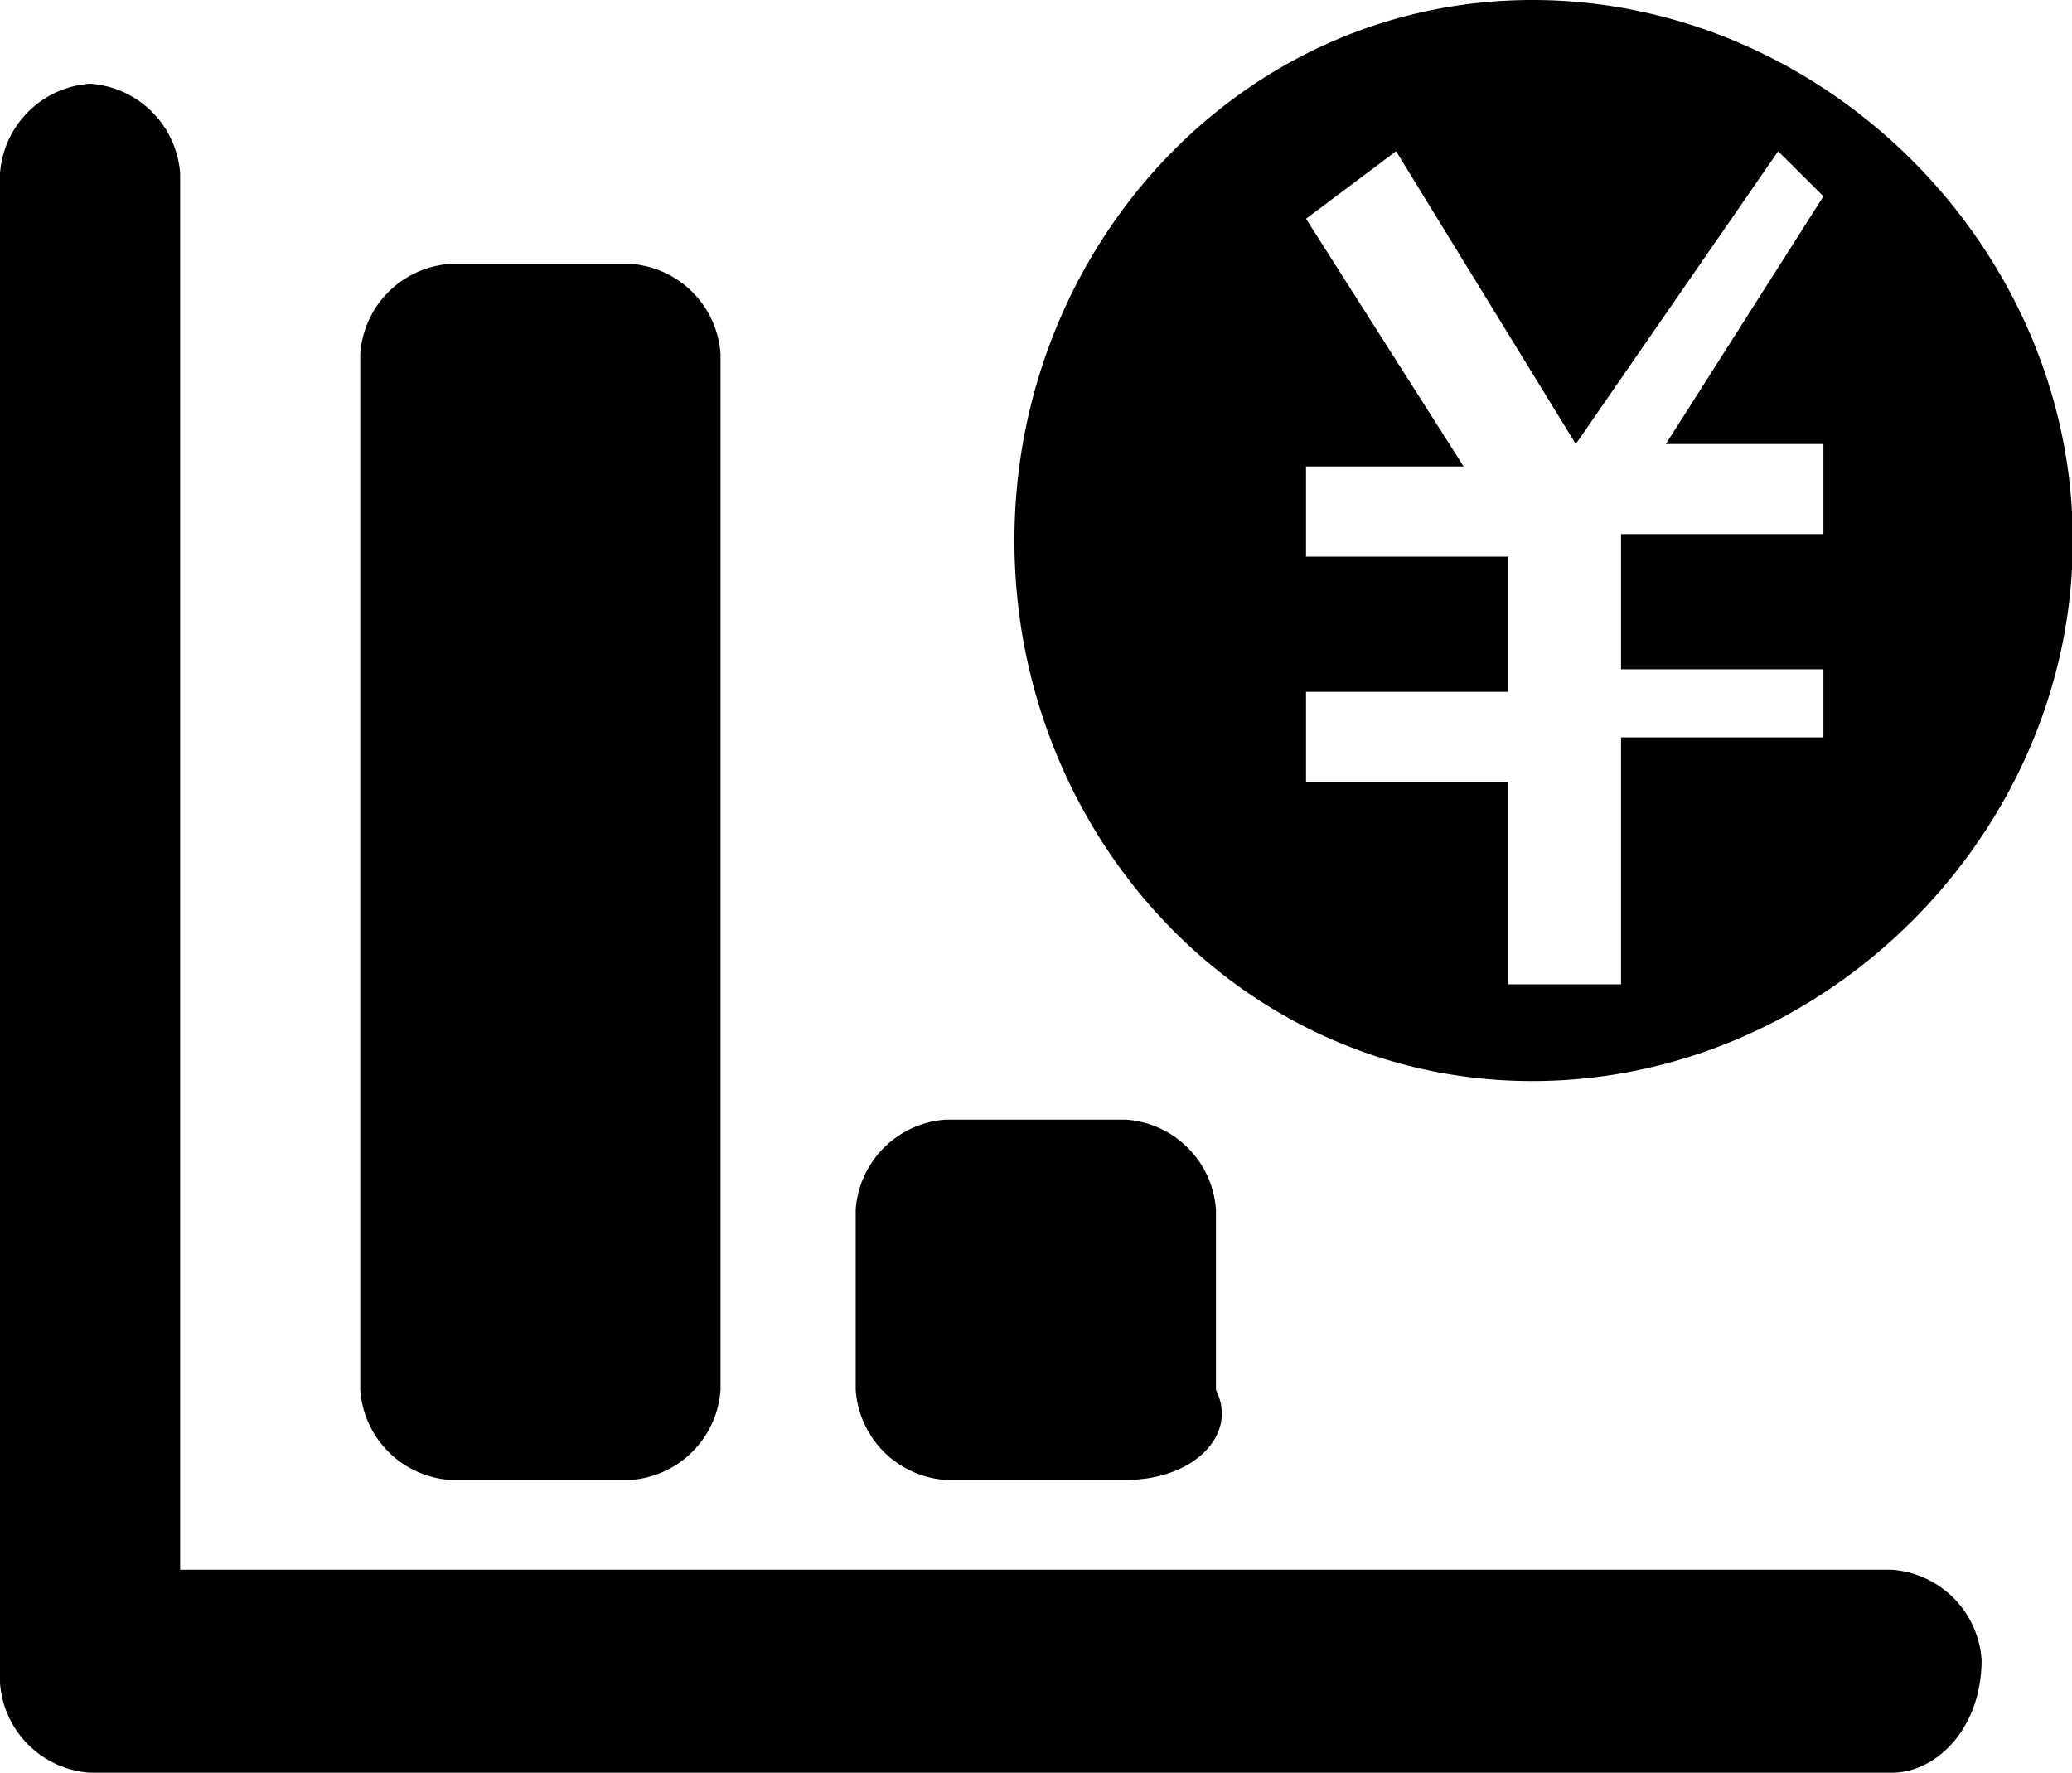 <?xml version="1.0" standalone="no"?><!DOCTYPE svg PUBLIC "-//W3C//DTD SVG 1.1//EN" "http://www.w3.org/Graphics/SVG/1.1/DTD/svg11.dtd"><svg t="1574875092370" class="icon" viewBox="0 0 1197 1024" version="1.1" xmlns="http://www.w3.org/2000/svg" p-id="4050" xmlns:xlink="http://www.w3.org/1999/xlink" width="233.789" height="200"><defs><style type="text/css"></style></defs><path d="M1092.734 1024H52.031A55.956 55.956 0 0 1 0 971.969V100.22a55.956 55.956 0 0 1 52.031-51.864A55.956 55.956 0 0 1 104.062 100.22v806.522h988.672a55.956 55.956 0 0 1 52.031 52.031c0 39.169-25.64 65.227-52.031 65.227z m-728.517-169.122H260.155a55.956 55.956 0 0 1-52.031-52.031V204.449a55.956 55.956 0 0 1 52.031-52.031h104.062a55.956 55.956 0 0 1 52.031 52.031v598.398a55.956 55.956 0 0 1-52.031 52.031z m286.212 0H546.367a55.956 55.956 0 0 1-52.031-52.031V698.785a55.956 55.956 0 0 1 52.031-52.031h104.062a55.956 55.956 0 0 1 52.031 52.031v104.062c13.029 26.057-13.029 52.031-52.031 52.031zM885.279 624.455c-169.122 0-299.241-143.064-299.241-312.186S716.407 0 885.279 0s312.186 143.064 312.186 312.186-142.814 312.269-312.186 312.269z m141.979-537.097l-116.924 169.122-103.811-169.122-52.031 39.002 91.033 143.064h-91.033v52.115h116.924v78.088h-116.924v52.031h116.924v116.924h65.06V425.936h116.924v-39.336h-116.924v-78.088h116.924v-52.031h-91.033l91.033-143.064z" p-id="4051"></path></svg>